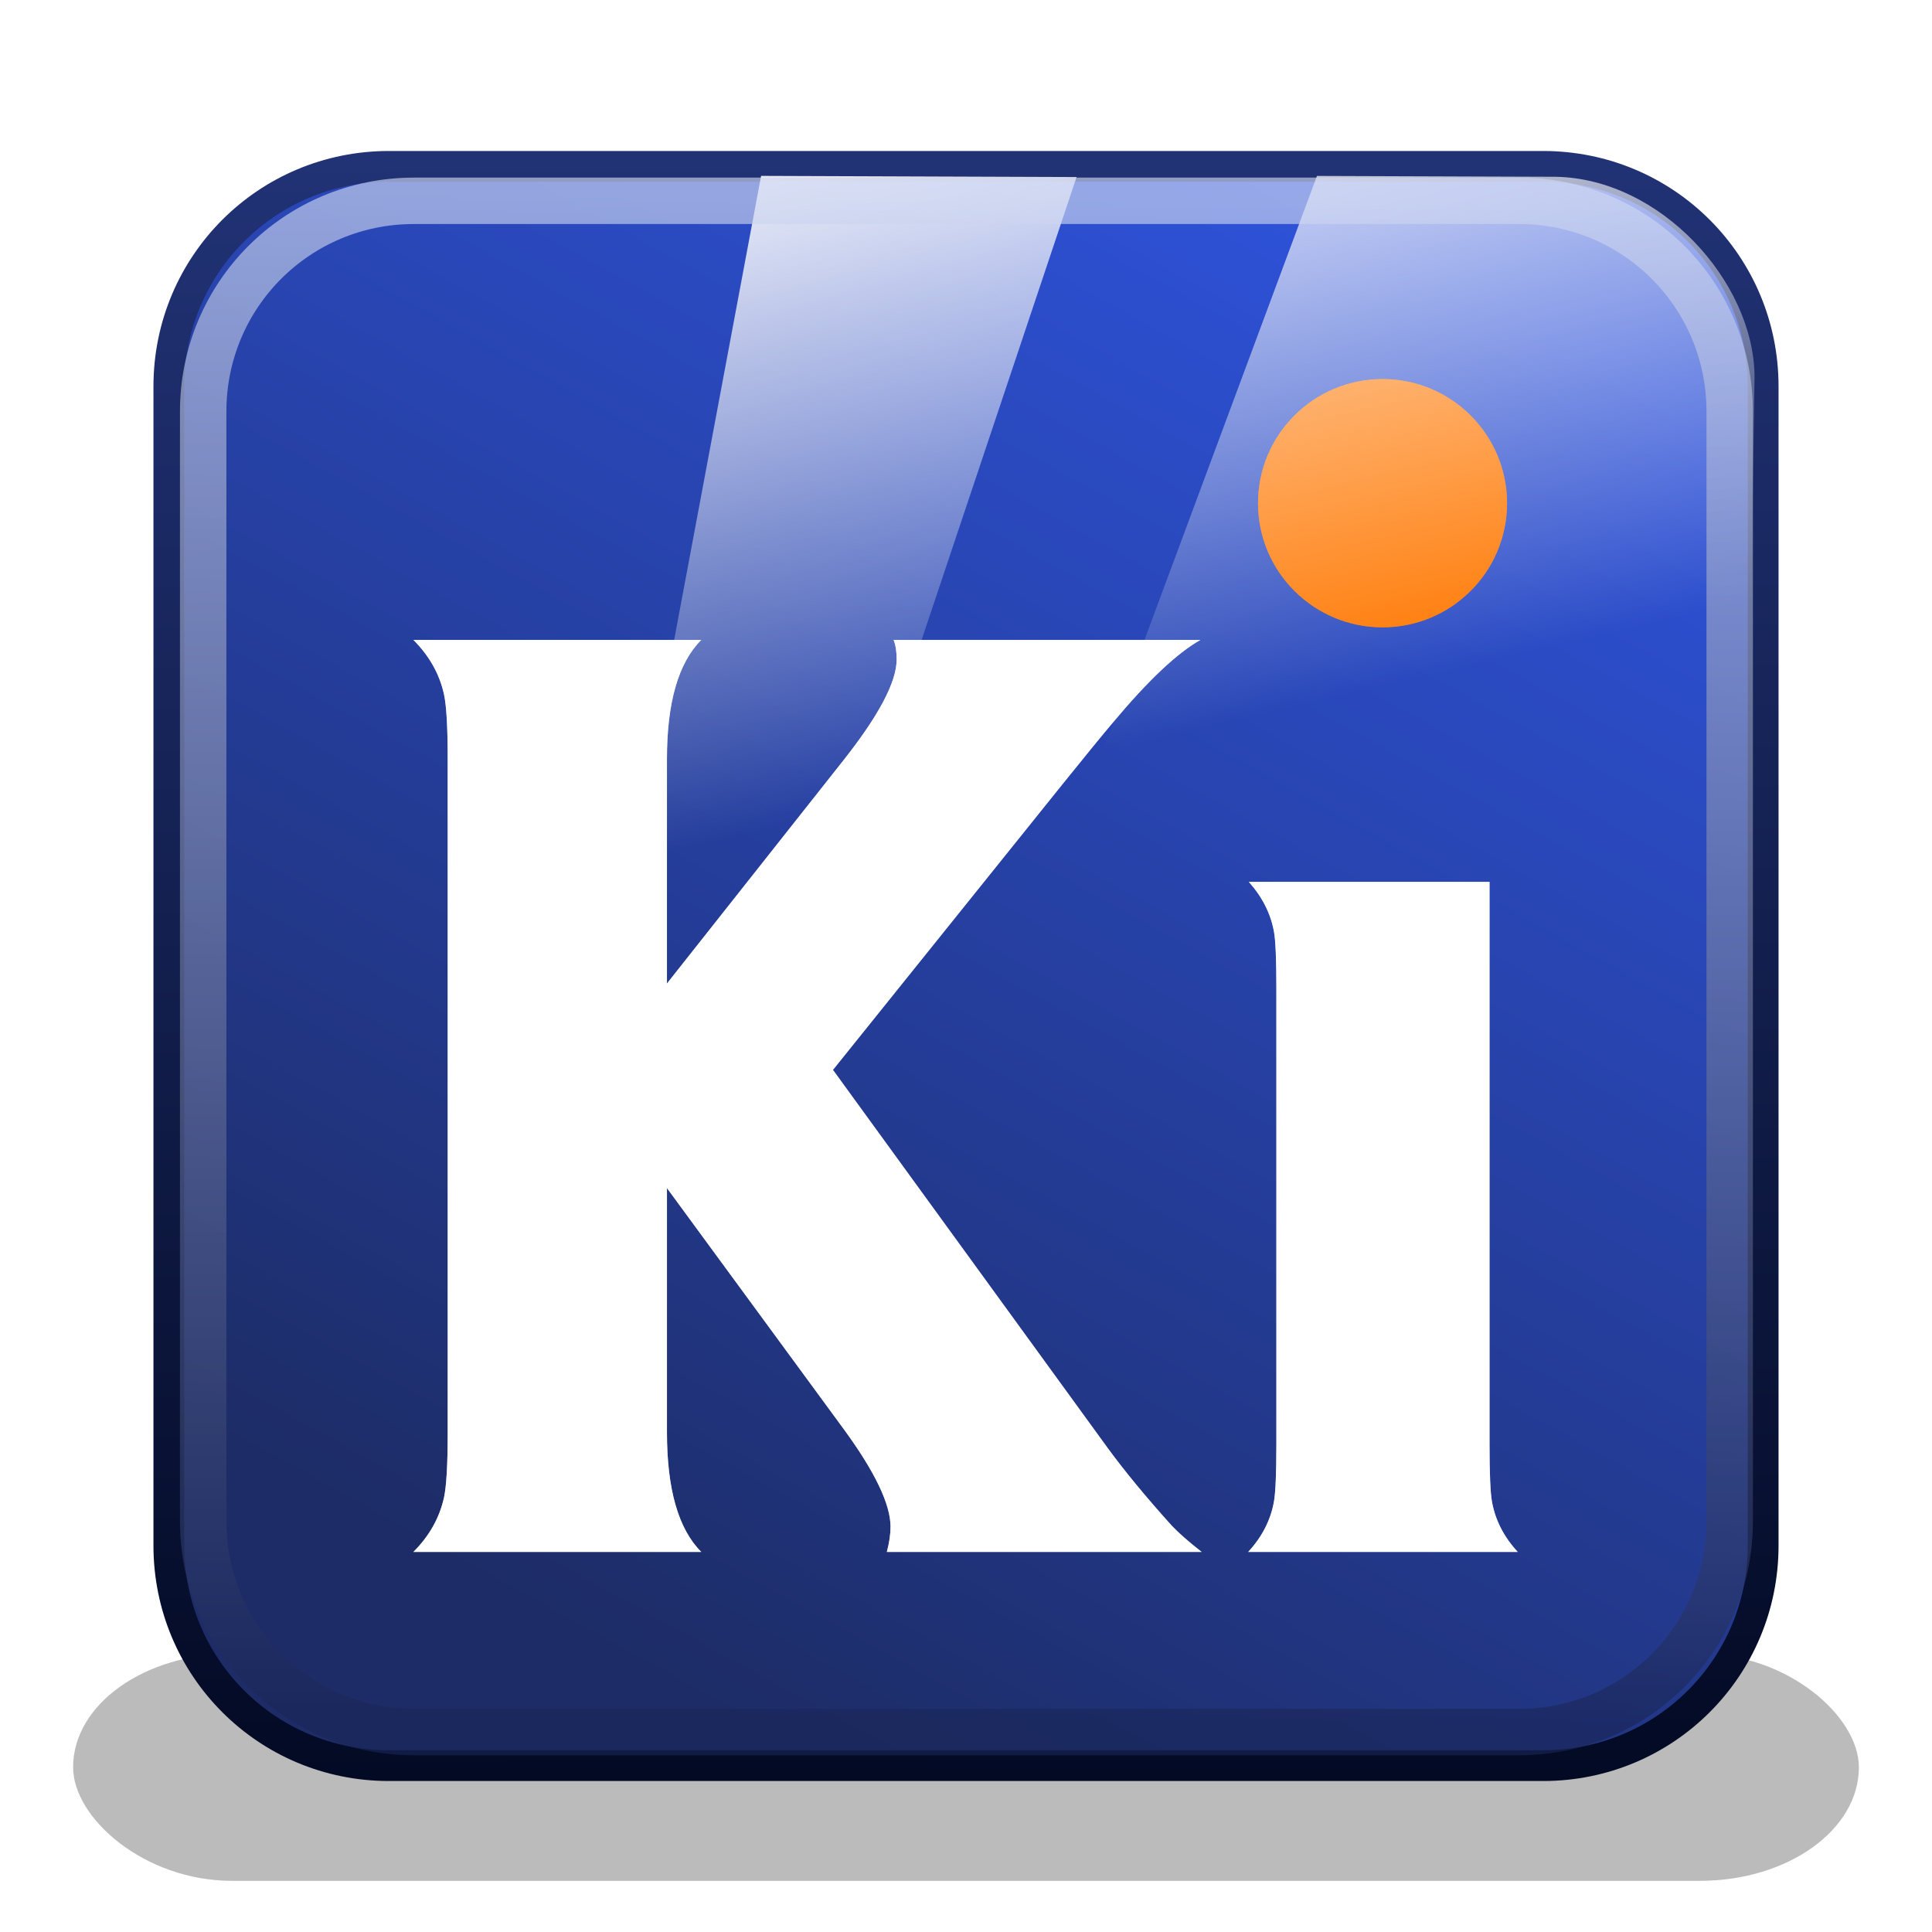 <svg height="256" viewBox="0 0 256 256" width="256" xmlns="http://www.w3.org/2000/svg" xmlns:xlink="http://www.w3.org/1999/xlink">
  <defs>
    <linearGradient id="linearGradient849" gradientUnits="userSpaceOnUse" x1="192.832" x2="88.712" y1="36.299" y2="224.947">
      <stop offset="0" stop-color="#2e52d9"/>
      <stop offset="1" stop-color="#1d2c66"/>
    </linearGradient>
    <filter id="filter1211" color-interpolation-filters="sRGB" height="2.359" width="1.173" x="-.086" y="-.68">
      <feGaussianBlur stdDeviation="7.893"/>
    </filter>
    <linearGradient id="linearGradient1221" gradientUnits="userSpaceOnUse" x1="157.524" x2="157.124" y1="235.836" y2="21.26">
      <stop offset="0" stop-color="#030a24"/>
      <stop offset="1" stop-color="#213275"/>
    </linearGradient>
    <linearGradient id="linearGradient1243" gradientUnits="userSpaceOnUse" x1="130.928" x2="109.853" y1="102.996" y2="12.465">
      <stop offset="0" stop-color="#fff" stop-opacity=".001"/>
      <stop offset="1" stop-color="#fbfbfb"/>
    </linearGradient>
    <linearGradient id="linearGradient1060" gradientUnits="userSpaceOnUse" x1="112.951" x2="111.18" y1="41.641" y2="228.039">
      <stop offset="0" stop-color="#d0d8f2"/>
      <stop offset="1" stop-color="#192558"/>
    </linearGradient>
    <filter id="filter1062" color-interpolation-filters="sRGB" height="1.084" width="1.084" x="-.042" y="-.042">
      <feGaussianBlur stdDeviation="2.101"/>
    </filter>
    <filter id="filter70635" color-interpolation-filters="sRGB" height="1.093" width="1.099" x="-.049" y="-.047">
      <feGaussianBlur stdDeviation="2.193"/>
    </filter>
  </defs>
  <rect filter="url(#filter1211)" height="27.874" opacity=".519" rx="19.511" ry="13.937" transform="matrix(1.08 0 0 1.08 -10.24 -5.33)" width="219.098" x="18.451" y="207.821"/>
  <path d="m51.534 22.047h152.932c16.155 0 29.16 13.005 29.16 29.16v153.586c0 16.155-13.005 29.16-29.16 29.16h-152.932c-16.155 0-29.16-13.005-29.16-29.16v-153.586c0-16.155 13.005-29.16 29.16-29.16z" fill="url(#linearGradient849)" stroke="url(#linearGradient1221)" stroke-linecap="round" stroke-width="4.082"/>
  <g filter="url(#filter70635)" opacity=".6" transform="matrix(1.376 0 0 1.376 -57.044 -76.755)">
    <path d="m105.682 150.493 16.928-21.41c3.46-4.365 5.19-7.628 5.19-9.791-0-.786-.098-1.415-.295-1.887h29.55c-2.241 1.258-5.053 3.913-8.434 7.962-.904 1.062-2.497 3.008-4.777 5.839l-22.177 27.603 26.483 36.45c1.612 2.202 3.657 4.679 6.134 7.432.668.708 1.632 1.553 2.89 2.536h-30.316c.236-.904.354-1.71.354-2.418-0-2.163-1.494-5.289-4.483-9.378l-17.046-23.239v23.534c-0 5.466 1.101 9.299 3.303 11.501h-27.721c1.534-1.534 2.517-3.283 2.949-5.249.236-1.101.354-3.165.354-6.193v-64.938c-0-3.028-.118-5.092-.354-6.193-.433-1.966-1.416-3.716-2.949-5.249h27.721c-2.202 2.202-3.303 6.016-3.303 11.442z" fill="#fff"/>
    <path d="m184.894 140.702v54.145c-0 2.831.079 4.679.236 5.544.315 1.769 1.14 3.382 2.477 4.836h-25.952c1.337-1.455 2.163-3.067 2.477-4.836.157-.865.236-2.713.236-5.544v-43.882c-0-2.831-.079-4.659-.236-5.485-.315-1.73-1.121-3.323-2.418-4.777z" fill="#fff"/>
    <path d="m186.581 104.238c0 6.602-5.368 11.955-11.99 11.955-6.622 0-11.99-5.352-11.99-11.955 0-6.602 5.368-11.955 11.99-11.955 6.622 0 11.99 5.352 11.99 11.955z" fill="#f70"/>
  </g>
  <g transform="matrix(1.376 0 0 1.376 -57.044 -76.755)">
    <path d="m105.682 150.493 16.928-21.41c3.46-4.365 5.19-7.628 5.19-9.791-0-.786-.098-1.415-.295-1.887h29.55c-2.241 1.258-5.053 3.913-8.434 7.962-.904 1.062-2.497 3.008-4.777 5.839l-22.177 27.603 26.483 36.45c1.612 2.202 3.657 4.679 6.134 7.432.668.708 1.632 1.553 2.89 2.536h-30.316c.236-.904.354-1.71.354-2.418-0-2.163-1.494-5.289-4.483-9.378l-17.046-23.239v23.534c-0 5.466 1.101 9.299 3.303 11.501h-27.721c1.534-1.534 2.517-3.283 2.949-5.249.236-1.101.354-3.165.354-6.193v-64.938c-0-3.028-.118-5.092-.354-6.193-.433-1.966-1.416-3.716-2.949-5.249h27.721c-2.202 2.202-3.303 6.016-3.303 11.442z" fill="#fff"/>
    <path d="m184.894 140.702v54.145c-0 2.831.079 4.679.236 5.544.315 1.769 1.14 3.382 2.477 4.836h-25.952c1.337-1.455 2.163-3.067 2.477-4.836.157-.865.236-2.713.236-5.544v-43.882c-0-2.831-.079-4.659-.236-5.485-.315-1.73-1.121-3.323-2.418-4.777z" fill="#fff"/>
    <path d="m186.581 104.238c0 6.602-5.368 11.955-11.99 11.955-6.622 0-11.99-5.352-11.99-11.955 0-6.602 5.368-11.955 11.99-11.955 6.622 0 11.99 5.352 11.99 11.955z" fill="#f70"/>
  </g>
  <path d="m174.503 23.312-34.114 91.774 91.588-30.645.508-34.63c-.136-12.527-12.495-26.185-26.407-26.387zm-73.653-.006-19.671 104.984 32.032-16.886 29.441-87.946z" fill="url(#linearGradient1243)" stroke-width="1.08"/>
  <path d="m69.054 43.033h134.958c14.256 0 25.733 11.477 25.733 25.733v135.535c0 14.256-11.477 25.733-25.733 25.733h-134.958c-14.256 0-25.733-11.477-25.733-25.733v-135.535c0-14.256 11.477-25.733 25.733-25.733z" style="opacity:.8;fill:none;stroke-width:5.669;stroke-linecap:round;stroke:url(#linearGradient1060);filter:url(#filter1062)" transform="matrix(1.085 0 0 1.085 -20.081 -20.081)"/>
</svg>
